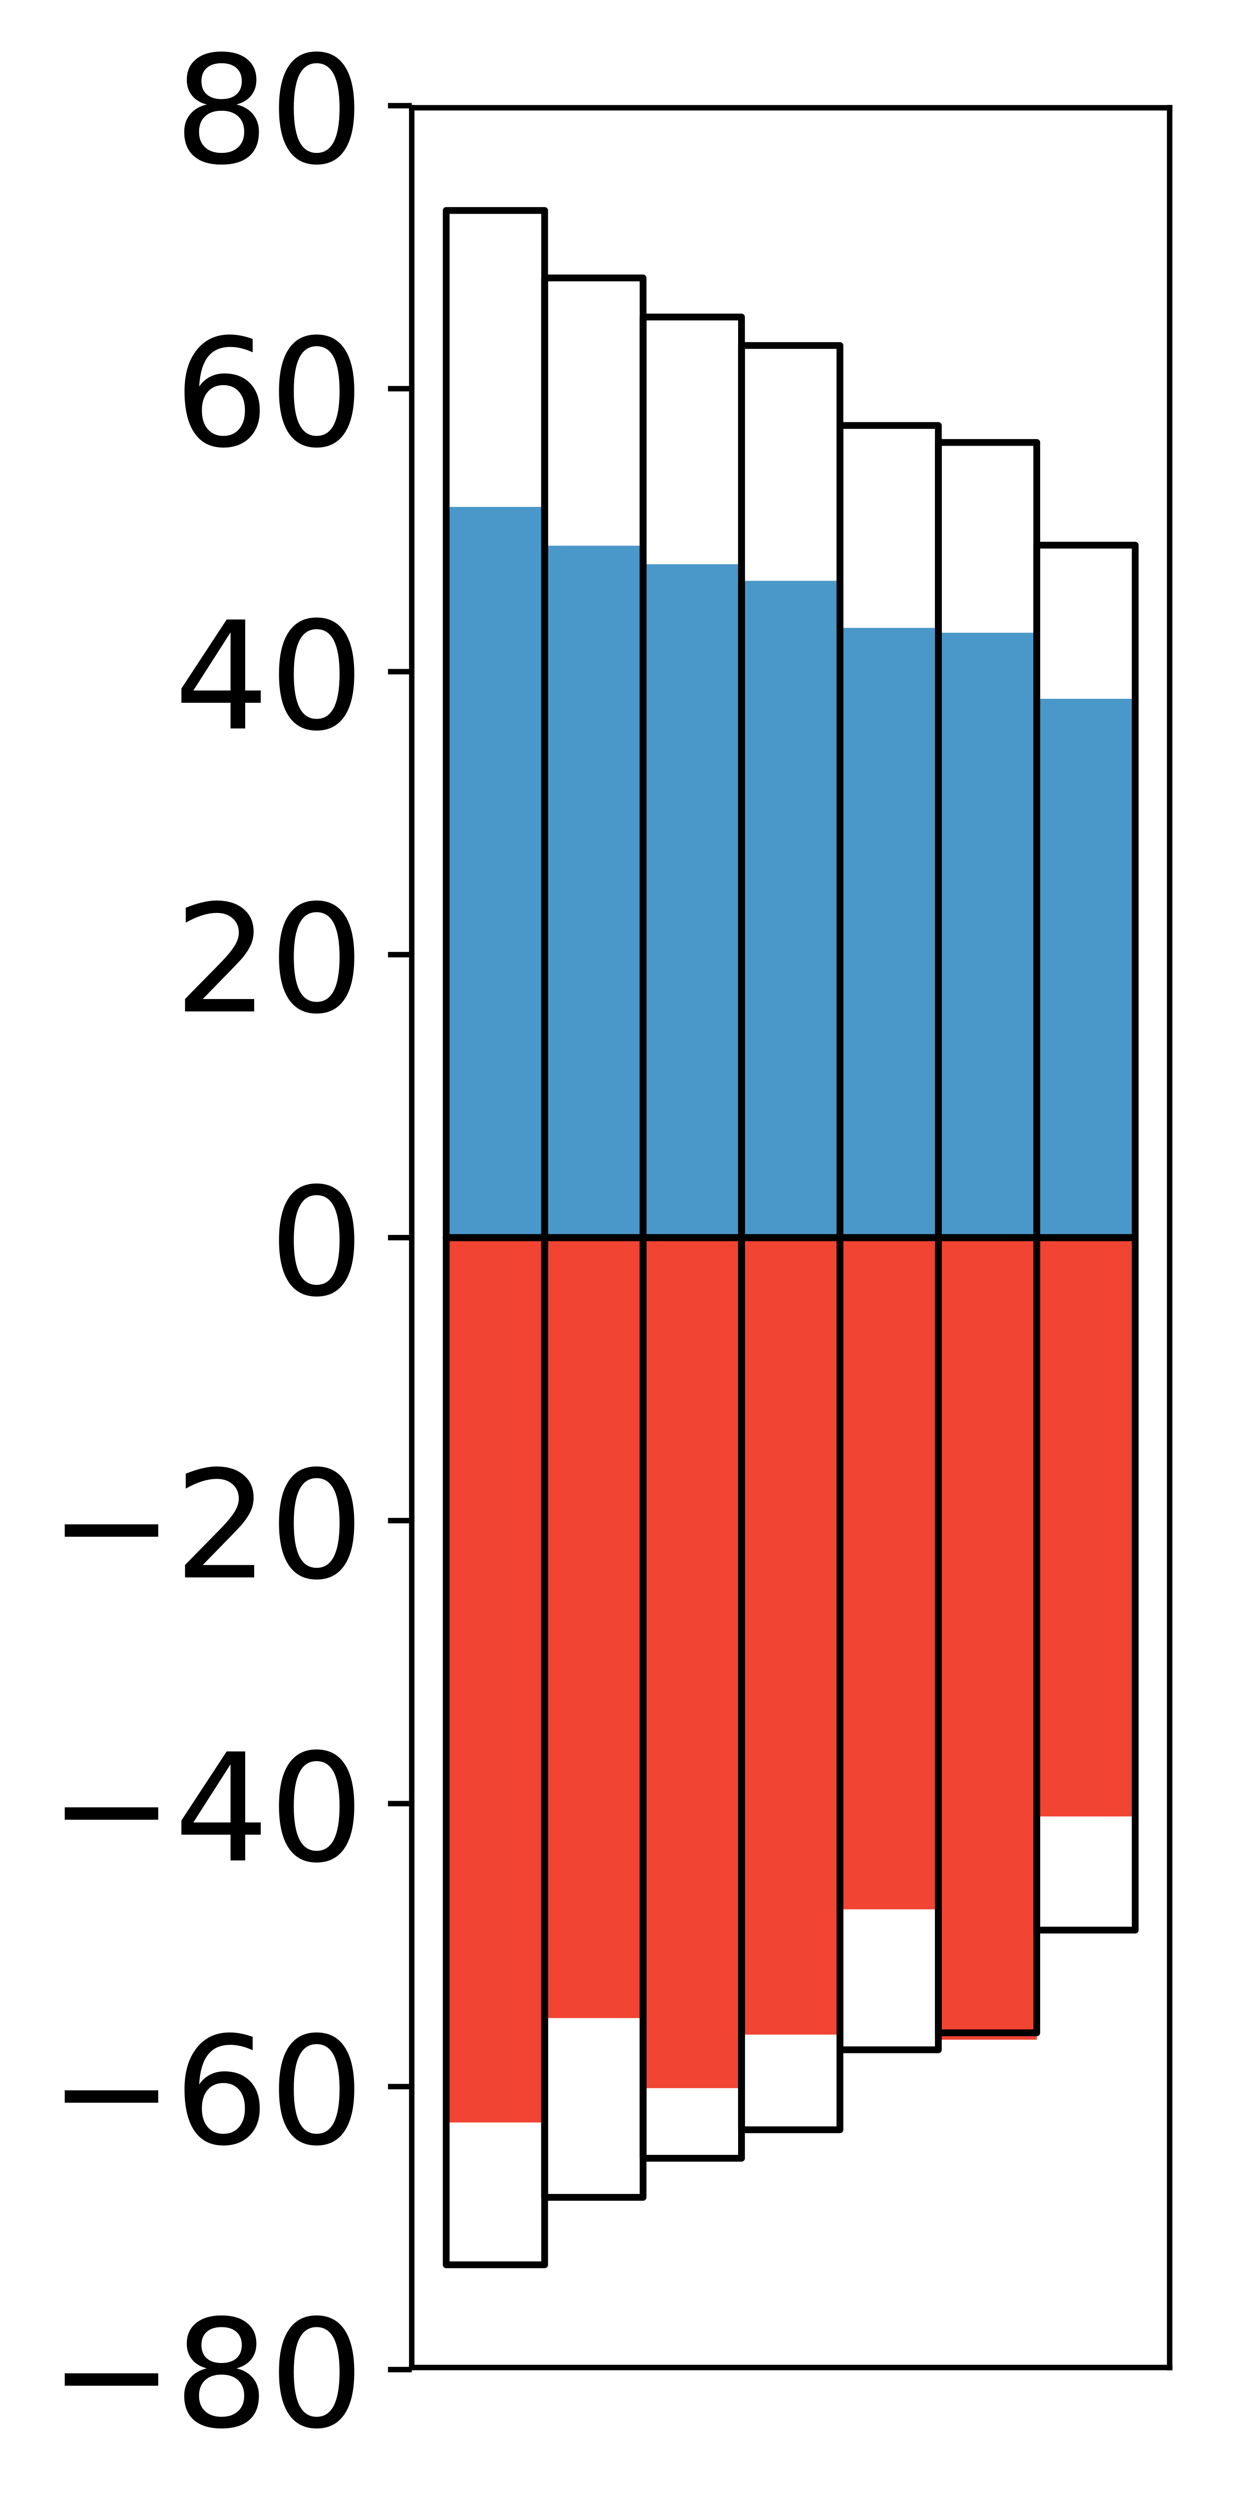 <?xml version="1.0" encoding="utf-8" standalone="no"?>
<!DOCTYPE svg PUBLIC "-//W3C//DTD SVG 1.1//EN"
  "http://www.w3.org/Graphics/SVG/1.1/DTD/svg11.dtd">
<!-- Created with matplotlib (http://matplotlib.org/) -->
<svg height="368pt" version="1.1" viewBox="0 0 182 368" width="182pt" xmlns="http://www.w3.org/2000/svg" xmlns:xlink="http://www.w3.org/1999/xlink">
 <defs>
  <style type="text/css">
*{stroke-linecap:butt;stroke-linejoin:round;}
  </style>
 </defs>
 <g id="figure_1">
  <g id="patch_1">
   <path d="M 0 368.94 
L 182.93 368.94 
L 182.93 0 
L 0 0 
z
" style="fill:#ffffff;"/>
  </g>
  <g id="axes_1">
   <g id="patch_2">
    <path d="M 60.63 348.502 
L 172.23 348.502 
L 172.23 15.862 
L 60.63 15.862 
z
" style="fill:#ffffff;"/>
   </g>
   <g id="matplotlib.axis_1"/>
   <g id="matplotlib.axis_2">
    <g id="ytick_1">
     <g id="line2d_1">
      <defs>
       <path d="M 0 0 
L -3.5 0 
" id="mb4e7e4e019" style="stroke:#000000;stroke-width:0.8;"/>
      </defs>
      <g>
       <use style="stroke:#000000;stroke-width:0.8;" x="60.63" xlink:href="#mb4e7e4e019" y="348.806"/>
      </g>
     </g>
     <g id="text_1">
      <!-- −80 -->
      <defs>
       <path d="M 10.594 35.5 
L 73.188 35.5 
L 73.188 27.203 
L 10.594 27.203 
z
" id="DejaVuSans-2212"/>
       <path d="M 31.781 34.625 
Q 24.75 34.625 20.719 30.859 
Q 16.703 27.094 16.703 20.516 
Q 16.703 13.922 20.719 10.156 
Q 24.75 6.391 31.781 6.391 
Q 38.812 6.391 42.859 10.172 
Q 46.922 13.969 46.922 20.516 
Q 46.922 27.094 42.891 30.859 
Q 38.875 34.625 31.781 34.625 
z
M 21.922 38.812 
Q 15.578 40.375 12.031 44.719 
Q 8.5 49.078 8.5 55.328 
Q 8.5 64.062 14.719 69.141 
Q 20.953 74.219 31.781 74.219 
Q 42.672 74.219 48.875 69.141 
Q 55.078 64.062 55.078 55.328 
Q 55.078 49.078 51.531 44.719 
Q 48 40.375 41.703 38.812 
Q 48.828 37.156 52.797 32.312 
Q 56.781 27.484 56.781 20.516 
Q 56.781 9.906 50.312 4.234 
Q 43.844 -1.422 31.781 -1.422 
Q 19.734 -1.422 13.25 4.234 
Q 6.781 9.906 6.781 20.516 
Q 6.781 27.484 10.781 32.312 
Q 14.797 37.156 21.922 38.812 
z
M 18.312 54.391 
Q 18.312 48.734 21.844 45.562 
Q 25.391 42.391 31.781 42.391 
Q 38.141 42.391 41.719 45.562 
Q 45.312 48.734 45.312 54.391 
Q 45.312 60.062 41.719 63.234 
Q 38.141 66.406 31.781 66.406 
Q 25.391 66.406 21.844 63.234 
Q 18.312 60.062 18.312 54.391 
z
" id="DejaVuSans-38"/>
       <path d="M 31.781 66.406 
Q 24.172 66.406 20.328 58.906 
Q 16.5 51.422 16.5 36.375 
Q 16.5 21.391 20.328 13.891 
Q 24.172 6.391 31.781 6.391 
Q 39.453 6.391 43.281 13.891 
Q 47.125 21.391 47.125 36.375 
Q 47.125 51.422 43.281 58.906 
Q 39.453 66.406 31.781 66.406 
z
M 31.781 74.219 
Q 44.047 74.219 50.516 64.516 
Q 56.984 54.828 56.984 36.375 
Q 56.984 17.969 50.516 8.266 
Q 44.047 -1.422 31.781 -1.422 
Q 19.531 -1.422 13.062 8.266 
Q 6.594 17.969 6.594 36.375 
Q 6.594 54.828 13.062 64.516 
Q 19.531 74.219 31.781 74.219 
z
" id="DejaVuSans-30"/>
      </defs>
      <g transform="translate(7.2 357.164)scale(0.22 -0.22)">
       <use xlink:href="#DejaVuSans-2212"/>
       <use x="83.789" xlink:href="#DejaVuSans-38"/>
       <use x="147.412" xlink:href="#DejaVuSans-30"/>
      </g>
     </g>
    </g>
    <g id="ytick_2">
     <g id="line2d_2">
      <g>
       <use style="stroke:#000000;stroke-width:0.8;" x="60.63" xlink:href="#mb4e7e4e019" y="307.15"/>
      </g>
     </g>
     <g id="text_2">
      <!-- −60 -->
      <defs>
       <path d="M 33.016 40.375 
Q 26.375 40.375 22.484 35.828 
Q 18.609 31.297 18.609 23.391 
Q 18.609 15.531 22.484 10.953 
Q 26.375 6.391 33.016 6.391 
Q 39.656 6.391 43.531 10.953 
Q 47.406 15.531 47.406 23.391 
Q 47.406 31.297 43.531 35.828 
Q 39.656 40.375 33.016 40.375 
z
M 52.594 71.297 
L 52.594 62.312 
Q 48.875 64.062 45.094 64.984 
Q 41.312 65.922 37.594 65.922 
Q 27.828 65.922 22.672 59.328 
Q 17.531 52.734 16.797 39.406 
Q 19.672 43.656 24.016 45.922 
Q 28.375 48.188 33.594 48.188 
Q 44.578 48.188 50.953 41.516 
Q 57.328 34.859 57.328 23.391 
Q 57.328 12.156 50.688 5.359 
Q 44.047 -1.422 33.016 -1.422 
Q 20.359 -1.422 13.672 8.266 
Q 6.984 17.969 6.984 36.375 
Q 6.984 53.656 15.188 63.938 
Q 23.391 74.219 37.203 74.219 
Q 40.922 74.219 44.703 73.484 
Q 48.484 72.75 52.594 71.297 
z
" id="DejaVuSans-36"/>
      </defs>
      <g transform="translate(7.2 315.508)scale(0.22 -0.22)">
       <use xlink:href="#DejaVuSans-2212"/>
       <use x="83.789" xlink:href="#DejaVuSans-36"/>
       <use x="147.412" xlink:href="#DejaVuSans-30"/>
      </g>
     </g>
    </g>
    <g id="ytick_3">
     <g id="line2d_3">
      <g>
       <use style="stroke:#000000;stroke-width:0.8;" x="60.63" xlink:href="#mb4e7e4e019" y="265.494"/>
      </g>
     </g>
     <g id="text_3">
      <!-- −40 -->
      <defs>
       <path d="M 37.797 64.312 
L 12.891 25.391 
L 37.797 25.391 
z
M 35.203 72.906 
L 47.609 72.906 
L 47.609 25.391 
L 58.016 25.391 
L 58.016 17.188 
L 47.609 17.188 
L 47.609 0 
L 37.797 0 
L 37.797 17.188 
L 4.891 17.188 
L 4.891 26.703 
z
" id="DejaVuSans-34"/>
      </defs>
      <g transform="translate(7.2 273.852)scale(0.22 -0.22)">
       <use xlink:href="#DejaVuSans-2212"/>
       <use x="83.789" xlink:href="#DejaVuSans-34"/>
       <use x="147.412" xlink:href="#DejaVuSans-30"/>
      </g>
     </g>
    </g>
    <g id="ytick_4">
     <g id="line2d_4">
      <g>
       <use style="stroke:#000000;stroke-width:0.8;" x="60.63" xlink:href="#mb4e7e4e019" y="223.838"/>
      </g>
     </g>
     <g id="text_4">
      <!-- −20 -->
      <defs>
       <path d="M 19.188 8.297 
L 53.609 8.297 
L 53.609 0 
L 7.328 0 
L 7.328 8.297 
Q 12.938 14.109 22.625 23.891 
Q 32.328 33.688 34.812 36.531 
Q 39.547 41.844 41.422 45.531 
Q 43.312 49.219 43.312 52.781 
Q 43.312 58.594 39.234 62.25 
Q 35.156 65.922 28.609 65.922 
Q 23.969 65.922 18.812 64.312 
Q 13.672 62.703 7.812 59.422 
L 7.812 69.391 
Q 13.766 71.781 18.938 73 
Q 24.125 74.219 28.422 74.219 
Q 39.75 74.219 46.484 68.547 
Q 53.219 62.891 53.219 53.422 
Q 53.219 48.922 51.531 44.891 
Q 49.859 40.875 45.406 35.406 
Q 44.188 33.984 37.641 27.219 
Q 31.109 20.453 19.188 8.297 
z
" id="DejaVuSans-32"/>
      </defs>
      <g transform="translate(7.2 232.196)scale(0.22 -0.22)">
       <use xlink:href="#DejaVuSans-2212"/>
       <use x="83.789" xlink:href="#DejaVuSans-32"/>
       <use x="147.412" xlink:href="#DejaVuSans-30"/>
      </g>
     </g>
    </g>
    <g id="ytick_5">
     <g id="line2d_5">
      <g>
       <use style="stroke:#000000;stroke-width:0.8;" x="60.63" xlink:href="#mb4e7e4e019" y="182.182"/>
      </g>
     </g>
     <g id="text_5">
      <!-- 0 -->
      <g transform="translate(39.633 190.541)scale(0.22 -0.22)">
       <use xlink:href="#DejaVuSans-30"/>
      </g>
     </g>
    </g>
    <g id="ytick_6">
     <g id="line2d_6">
      <g>
       <use style="stroke:#000000;stroke-width:0.8;" x="60.63" xlink:href="#mb4e7e4e019" y="140.526"/>
      </g>
     </g>
     <g id="text_6">
      <!-- 20 -->
      <g transform="translate(25.635 148.885)scale(0.22 -0.22)">
       <use xlink:href="#DejaVuSans-32"/>
       <use x="63.623" xlink:href="#DejaVuSans-30"/>
      </g>
     </g>
    </g>
    <g id="ytick_7">
     <g id="line2d_7">
      <g>
       <use style="stroke:#000000;stroke-width:0.8;" x="60.63" xlink:href="#mb4e7e4e019" y="98.87"/>
      </g>
     </g>
     <g id="text_7">
      <!-- 40 -->
      <g transform="translate(25.635 107.229)scale(0.22 -0.22)">
       <use xlink:href="#DejaVuSans-34"/>
       <use x="63.623" xlink:href="#DejaVuSans-30"/>
      </g>
     </g>
    </g>
    <g id="ytick_8">
     <g id="line2d_8">
      <g>
       <use style="stroke:#000000;stroke-width:0.8;" x="60.63" xlink:href="#mb4e7e4e019" y="57.214"/>
      </g>
     </g>
     <g id="text_8">
      <!-- 60 -->
      <g transform="translate(25.635 65.573)scale(0.22 -0.22)">
       <use xlink:href="#DejaVuSans-36"/>
       <use x="63.623" xlink:href="#DejaVuSans-30"/>
      </g>
     </g>
    </g>
    <g id="ytick_9">
     <g id="line2d_9">
      <g>
       <use style="stroke:#000000;stroke-width:0.8;" x="60.63" xlink:href="#mb4e7e4e019" y="15.558"/>
      </g>
     </g>
     <g id="text_9">
      <!-- 80 -->
      <g transform="translate(25.635 23.917)scale(0.22 -0.22)">
       <use xlink:href="#DejaVuSans-38"/>
       <use x="63.623" xlink:href="#DejaVuSans-30"/>
      </g>
     </g>
    </g>
   </g>
   <g id="patch_3">
    <path clip-path="url(#p43bd738bfb)" d="M 65.703 182.182 
L 80.197 182.182 
L 80.197 74.617 
L 65.703 74.617 
z
" style="fill:#4a98c9;"/>
   </g>
   <g id="patch_4">
    <path clip-path="url(#p43bd738bfb)" d="M 80.197 182.182 
L 94.69 182.182 
L 94.69 80.329 
L 80.197 80.329 
z
" style="fill:#4a98c9;"/>
   </g>
   <g id="patch_5">
    <path clip-path="url(#p43bd738bfb)" d="M 94.69 182.182 
L 109.184 182.182 
L 109.184 83.055 
L 94.69 83.055 
z
" style="fill:#4a98c9;"/>
   </g>
   <g id="patch_6">
    <path clip-path="url(#p43bd738bfb)" d="M 109.184 182.182 
L 123.677 182.182 
L 123.677 85.495 
L 109.184 85.495 
z
" style="fill:#4a98c9;"/>
   </g>
   <g id="patch_7">
    <path clip-path="url(#p43bd738bfb)" d="M 123.677 182.182 
L 138.171 182.182 
L 138.171 92.423 
L 123.677 92.423 
z
" style="fill:#4a98c9;"/>
   </g>
   <g id="patch_8">
    <path clip-path="url(#p43bd738bfb)" d="M 138.171 182.182 
L 152.664 182.182 
L 152.664 93.14 
L 138.171 93.14 
z
" style="fill:#4a98c9;"/>
   </g>
   <g id="patch_9">
    <path clip-path="url(#p43bd738bfb)" d="M 152.664 182.182 
L 167.158 182.182 
L 167.158 102.861 
L 152.664 102.861 
z
" style="fill:#4a98c9;"/>
   </g>
   <g id="patch_10">
    <path clip-path="url(#p43bd738bfb)" d="M 65.703 182.182 
L 80.197 182.182 
L 80.197 312.432 
L 65.703 312.432 
z
" style="fill:#f14432;"/>
   </g>
   <g id="patch_11">
    <path clip-path="url(#p43bd738bfb)" d="M 80.197 182.182 
L 94.69 182.182 
L 94.69 297.063 
L 80.197 297.063 
z
" style="fill:#f14432;"/>
   </g>
   <g id="patch_12">
    <path clip-path="url(#p43bd738bfb)" d="M 94.69 182.182 
L 109.184 182.182 
L 109.184 307.379 
L 94.69 307.379 
z
" style="fill:#f14432;"/>
   </g>
   <g id="patch_13">
    <path clip-path="url(#p43bd738bfb)" d="M 109.184 182.182 
L 123.677 182.182 
L 123.677 299.496 
L 109.184 299.496 
z
" style="fill:#f14432;"/>
   </g>
   <g id="patch_14">
    <path clip-path="url(#p43bd738bfb)" d="M 123.677 182.182 
L 138.171 182.182 
L 138.171 281.057 
L 123.677 281.057 
z
" style="fill:#f14432;"/>
   </g>
   <g id="patch_15">
    <path clip-path="url(#p43bd738bfb)" d="M 138.171 182.182 
L 152.664 182.182 
L 152.664 300.253 
L 138.171 300.253 
z
" style="fill:#f14432;"/>
   </g>
   <g id="patch_16">
    <path clip-path="url(#p43bd738bfb)" d="M 152.664 182.182 
L 167.158 182.182 
L 167.158 267.381 
L 152.664 267.381 
z
" style="fill:#f14432;"/>
   </g>
   <g id="patch_17">
    <path d="M 60.63 348.502 
L 60.63 15.862 
" style="fill:none;stroke:#000000;stroke-linecap:square;stroke-linejoin:miter;stroke-width:0.8;"/>
   </g>
   <g id="patch_18">
    <path d="M 172.23 348.502 
L 172.23 15.862 
" style="fill:none;stroke:#000000;stroke-linecap:square;stroke-linejoin:miter;stroke-width:0.8;"/>
   </g>
   <g id="patch_19">
    <path d="M 60.63 348.502 
L 172.23 348.502 
" style="fill:none;stroke:#000000;stroke-linecap:square;stroke-linejoin:miter;stroke-width:0.8;"/>
   </g>
   <g id="patch_20">
    <path d="M 60.63 15.862 
L 172.23 15.862 
" style="fill:none;stroke:#000000;stroke-linecap:square;stroke-linejoin:miter;stroke-width:0.8;"/>
   </g>
   <g id="patch_21">
    <path clip-path="url(#p43bd738bfb)" d="M 65.703 182.182 
L 80.197 182.182 
L 80.197 30.982 
L 65.703 30.982 
z
" style="fill:none;stroke:#000000;stroke-linejoin:miter;"/>
   </g>
   <g id="patch_22">
    <path clip-path="url(#p43bd738bfb)" d="M 80.197 182.182 
L 94.69 182.182 
L 94.69 40.914 
L 80.197 40.914 
z
" style="fill:none;stroke:#000000;stroke-linejoin:miter;"/>
   </g>
   <g id="patch_23">
    <path clip-path="url(#p43bd738bfb)" d="M 94.69 182.182 
L 109.184 182.182 
L 109.184 46.665 
L 94.69 46.665 
z
" style="fill:none;stroke:#000000;stroke-linejoin:miter;"/>
   </g>
   <g id="patch_24">
    <path clip-path="url(#p43bd738bfb)" d="M 109.184 182.182 
L 123.677 182.182 
L 123.677 50.859 
L 109.184 50.859 
z
" style="fill:none;stroke:#000000;stroke-linejoin:miter;"/>
   </g>
   <g id="patch_25">
    <path clip-path="url(#p43bd738bfb)" d="M 123.677 182.182 
L 138.171 182.182 
L 138.171 62.633 
L 123.677 62.633 
z
" style="fill:none;stroke:#000000;stroke-linejoin:miter;"/>
   </g>
   <g id="patch_26">
    <path clip-path="url(#p43bd738bfb)" d="M 138.171 182.182 
L 152.664 182.182 
L 152.664 65.132 
L 138.171 65.132 
z
" style="fill:none;stroke:#000000;stroke-linejoin:miter;"/>
   </g>
   <g id="patch_27">
    <path clip-path="url(#p43bd738bfb)" d="M 152.664 182.182 
L 167.158 182.182 
L 167.158 80.25 
L 152.664 80.25 
z
" style="fill:none;stroke:#000000;stroke-linejoin:miter;"/>
   </g>
   <g id="patch_28">
    <path clip-path="url(#p43bd738bfb)" d="M 65.703 182.182 
L 80.197 182.182 
L 80.197 333.382 
L 65.703 333.382 
z
" style="fill:none;stroke:#000000;stroke-linejoin:miter;"/>
   </g>
   <g id="patch_29">
    <path clip-path="url(#p43bd738bfb)" d="M 80.197 182.182 
L 94.69 182.182 
L 94.69 323.451 
L 80.197 323.451 
z
" style="fill:none;stroke:#000000;stroke-linejoin:miter;"/>
   </g>
   <g id="patch_30">
    <path clip-path="url(#p43bd738bfb)" d="M 94.69 182.182 
L 109.184 182.182 
L 109.184 317.699 
L 94.69 317.699 
z
" style="fill:none;stroke:#000000;stroke-linejoin:miter;"/>
   </g>
   <g id="patch_31">
    <path clip-path="url(#p43bd738bfb)" d="M 109.184 182.182 
L 123.677 182.182 
L 123.677 313.506 
L 109.184 313.506 
z
" style="fill:none;stroke:#000000;stroke-linejoin:miter;"/>
   </g>
   <g id="patch_32">
    <path clip-path="url(#p43bd738bfb)" d="M 123.677 182.182 
L 138.171 182.182 
L 138.171 301.732 
L 123.677 301.732 
z
" style="fill:none;stroke:#000000;stroke-linejoin:miter;"/>
   </g>
   <g id="patch_33">
    <path clip-path="url(#p43bd738bfb)" d="M 138.171 182.182 
L 152.664 182.182 
L 152.664 299.233 
L 138.171 299.233 
z
" style="fill:none;stroke:#000000;stroke-linejoin:miter;"/>
   </g>
   <g id="patch_34">
    <path clip-path="url(#p43bd738bfb)" d="M 152.664 182.182 
L 167.158 182.182 
L 167.158 284.114 
L 152.664 284.114 
z
" style="fill:none;stroke:#000000;stroke-linejoin:miter;"/>
   </g>
  </g>
 </g>
 <defs>
  <clipPath id="p43bd738bfb">
   <rect height="332.64" width="111.6" x="60.63" y="15.862"/>
  </clipPath>
 </defs>
</svg>
